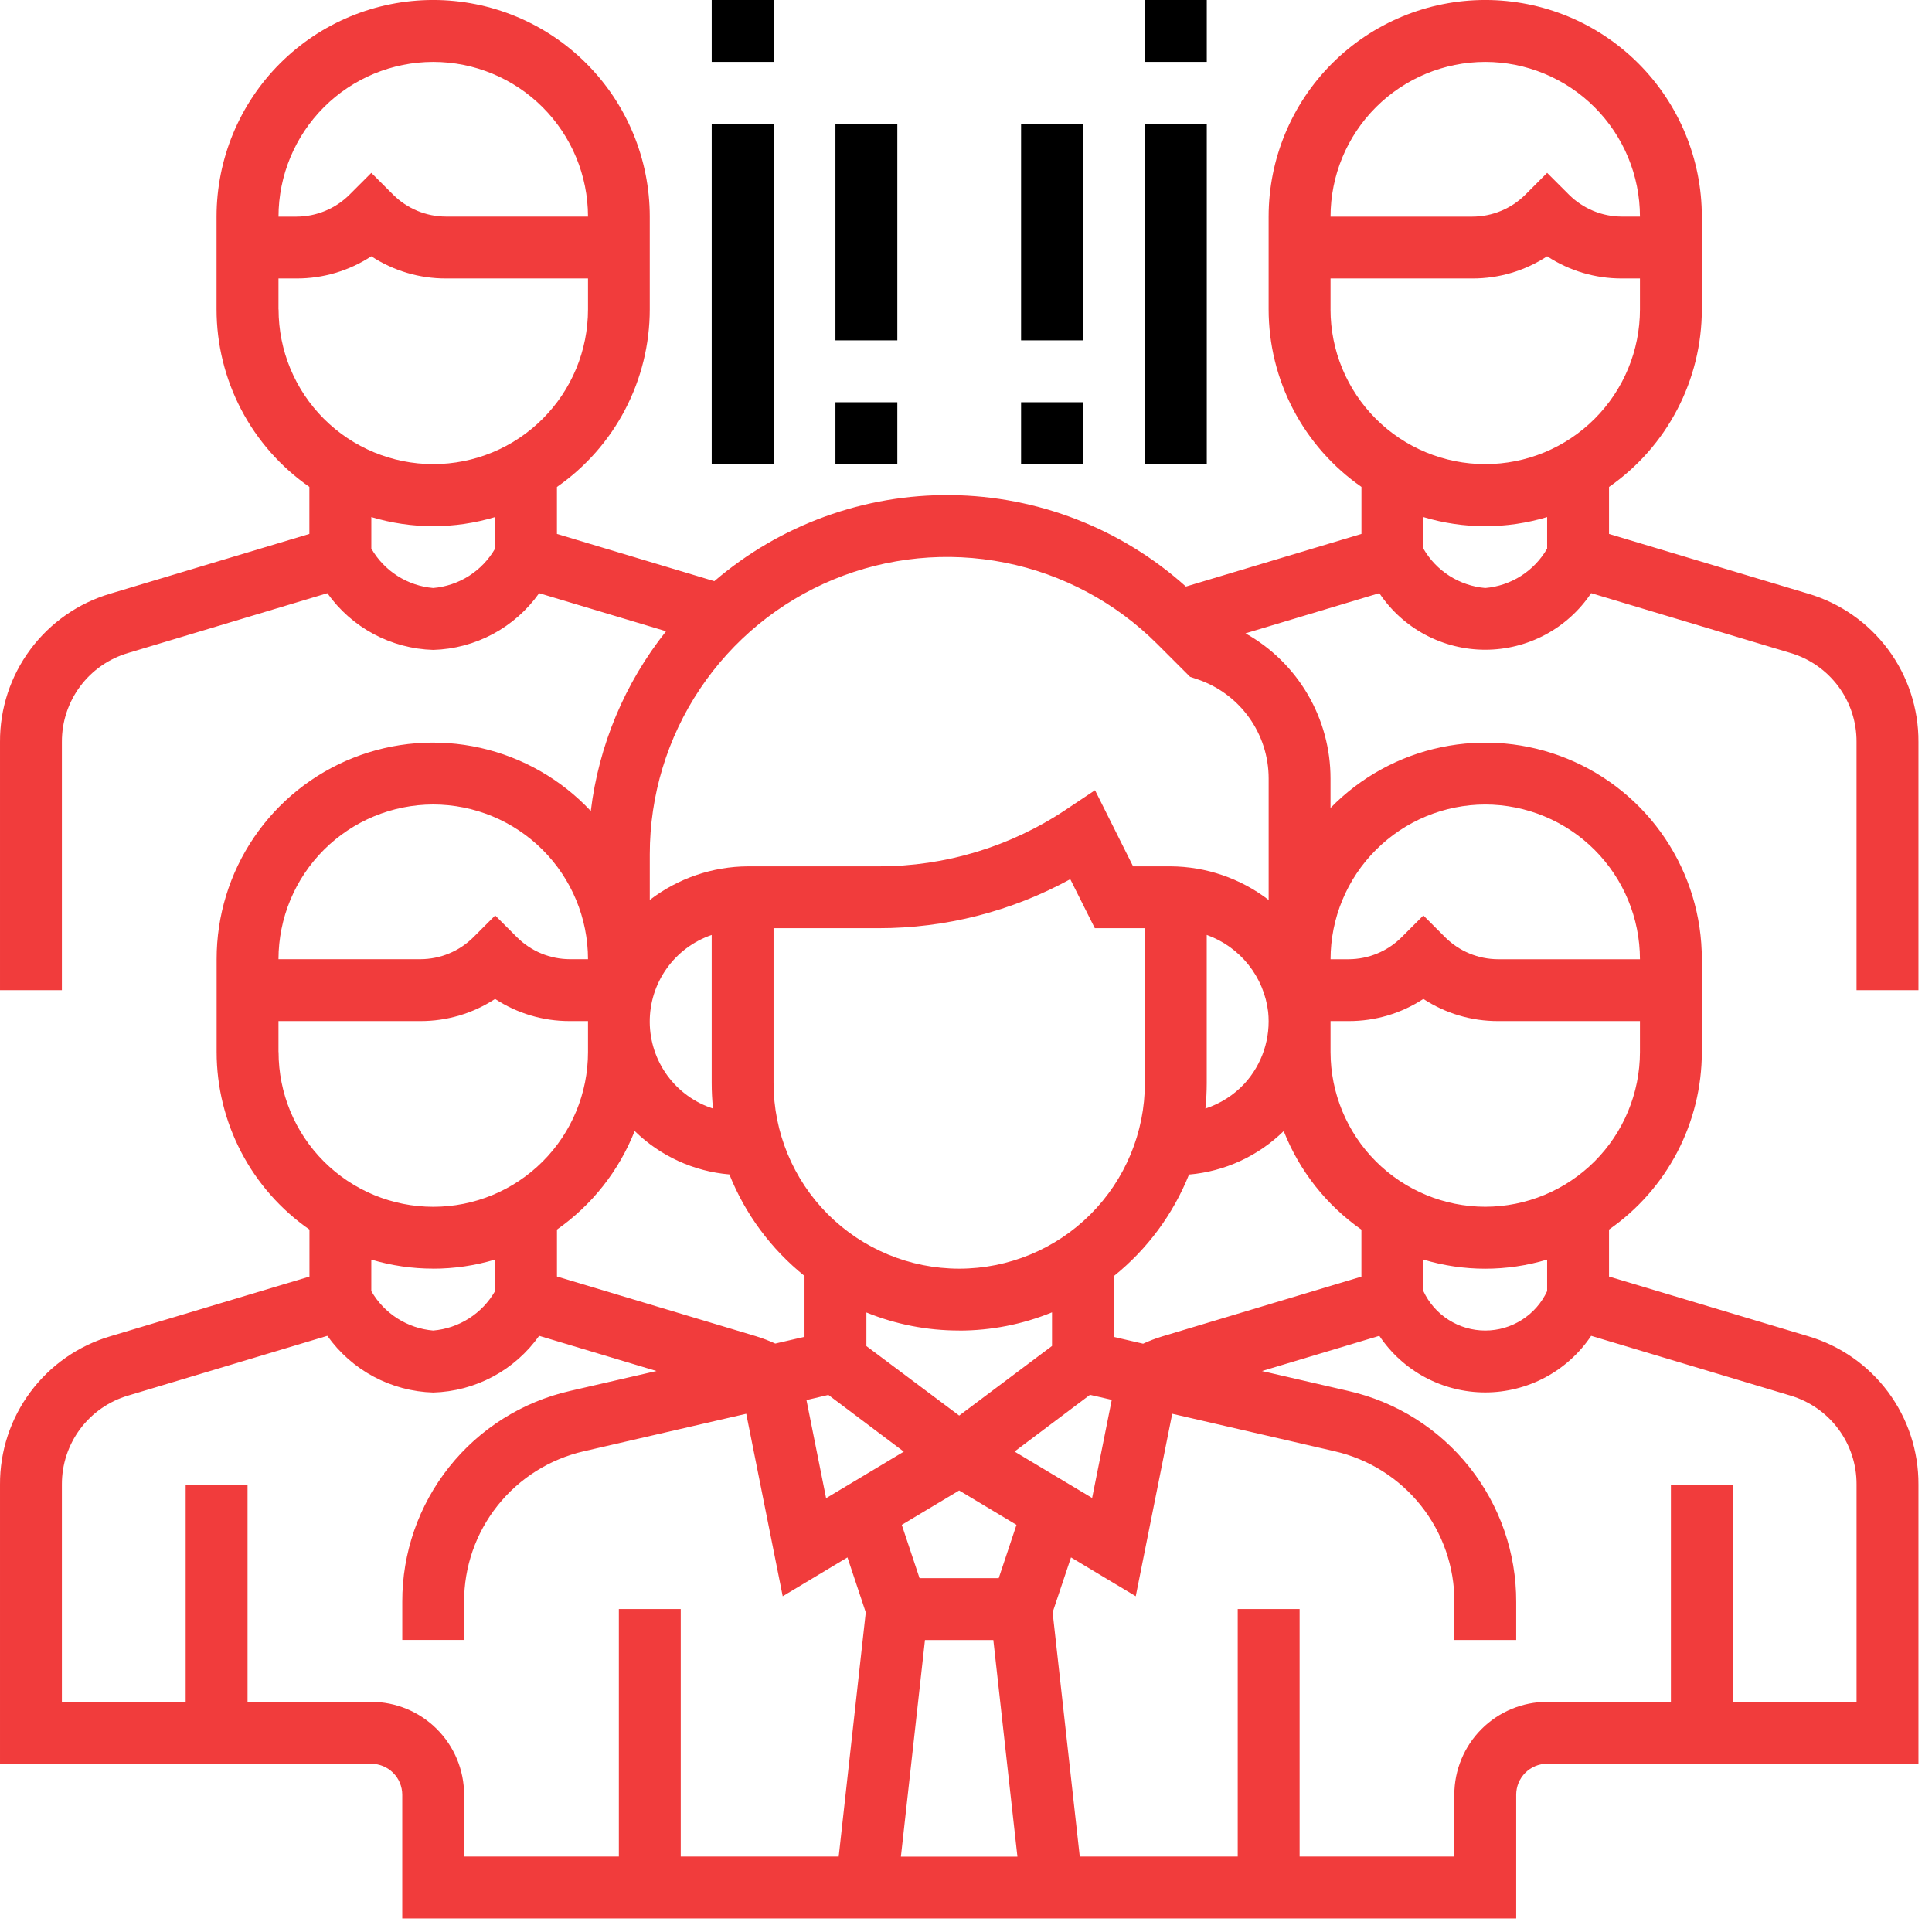 <svg width="92" height="92" viewBox="0 0 92 92" fill="none" xmlns="http://www.w3.org/2000/svg">
<g clip-path="url(#clip0_3181_243)">
<path d="M91.355 47.151V35.328C91.362 33.741 90.855 32.196 89.908 30.923C88.961 29.65 87.626 28.719 86.105 28.27L76.62 25.425V23.188C77.984 22.239 79.098 20.976 79.867 19.504C80.637 18.032 81.039 16.396 81.04 14.736V10.313C81.04 7.578 79.953 4.954 78.019 3.02C76.085 1.086 73.461 -0.001 70.726 -0.001C67.99 -0.001 65.367 1.086 63.432 3.02C61.498 4.954 60.411 7.578 60.411 10.313V14.733C60.412 16.394 60.814 18.03 61.584 19.502C62.353 20.974 63.468 22.237 64.831 23.186V25.424L56.472 27.931C53.397 25.171 49.424 23.623 45.292 23.576C41.16 23.529 37.152 24.985 34.015 27.674L26.521 25.425V23.188C27.885 22.239 28.999 20.976 29.768 19.504C30.538 18.032 30.94 16.396 30.941 14.736V10.313C30.941 7.578 29.854 4.954 27.92 3.02C25.986 1.086 23.362 -0.001 20.627 -0.001C17.891 -0.001 15.268 1.086 13.333 3.02C11.399 4.954 10.312 7.578 10.312 10.313V14.733C10.313 16.394 10.715 18.03 11.485 19.502C12.254 20.974 13.368 22.237 14.732 23.186V25.424L5.25 28.27C3.729 28.719 2.394 29.65 1.448 30.923C0.501 32.196 -0.007 33.741 7.44834e-05 35.328V47.151H2.947V35.328C2.943 34.376 3.248 33.448 3.817 32.684C4.385 31.921 5.187 31.363 6.1 31.095L15.588 28.247C16.162 29.057 16.916 29.723 17.792 30.192C18.667 30.66 19.639 30.919 20.631 30.948C21.623 30.919 22.595 30.66 23.471 30.192C24.346 29.723 25.1 29.057 25.674 28.247L31.717 30.059C29.752 32.526 28.511 35.49 28.133 38.62C26.72 37.112 24.886 36.063 22.869 35.611C20.852 35.159 18.745 35.325 16.824 36.086C14.902 36.847 13.253 38.169 12.093 39.879C10.932 41.589 10.313 43.609 10.316 45.676V50.099C10.317 51.76 10.719 53.396 11.489 54.868C12.258 56.34 13.373 57.603 14.736 58.551V60.789L5.25 63.633C3.729 64.082 2.394 65.013 1.448 66.286C0.501 67.558 -0.007 69.104 7.44834e-05 70.691V83.99H17.682C18.073 83.991 18.447 84.147 18.723 84.423C18.999 84.699 19.154 85.073 19.155 85.463V91.358H72.2V85.46C72.201 85.07 72.356 84.696 72.632 84.42C72.909 84.144 73.283 83.988 73.673 83.987H91.355V70.688C91.362 69.101 90.855 67.556 89.908 66.283C88.961 65.01 87.626 64.079 86.105 63.63L76.62 60.788V58.55C77.984 57.602 79.098 56.339 79.867 54.867C80.637 53.395 81.039 51.759 81.04 50.099V45.678C81.042 43.629 80.433 41.625 79.29 39.923C78.147 38.221 76.522 36.899 74.624 36.126C72.725 35.352 70.639 35.162 68.633 35.581C66.626 35.999 64.789 37.006 63.358 38.474V37.074C63.359 35.665 62.984 34.282 62.272 33.066C61.56 31.851 60.538 30.847 59.309 30.159L65.682 28.245C66.237 29.075 66.987 29.754 67.866 30.224C68.746 30.694 69.728 30.94 70.726 30.94C71.723 30.94 72.705 30.694 73.585 30.224C74.464 29.754 75.215 29.075 75.769 28.245L85.258 31.093C86.171 31.362 86.971 31.92 87.539 32.683C88.107 33.447 88.412 34.374 88.407 35.325V47.151H91.355ZM20.629 2.947C22.583 2.948 24.456 3.724 25.838 5.105C27.22 6.487 27.998 8.36 28 10.313H21.239C20.296 10.311 19.392 9.936 18.724 9.272L17.682 8.231L16.64 9.273C15.972 9.937 15.068 10.312 14.125 10.315H13.262C13.264 8.361 14.041 6.489 15.422 5.107C16.803 3.726 18.676 2.949 20.629 2.947ZM13.261 14.735V13.261H14.124C15.388 13.264 16.624 12.897 17.681 12.204C18.738 12.897 19.975 13.264 21.238 13.261H28V14.733C28 16.688 27.224 18.561 25.842 19.943C24.46 21.325 22.587 22.101 20.633 22.101C18.679 22.101 16.805 21.325 15.423 19.943C14.041 18.561 13.265 16.688 13.265 14.733L13.261 14.735ZM20.629 28C20.023 27.948 19.438 27.75 18.925 27.423C18.412 27.096 17.985 26.649 17.682 26.122V24.622C19.604 25.2 21.654 25.2 23.576 24.622V26.122C23.273 26.649 22.847 27.096 22.334 27.423C21.82 27.75 21.235 27.948 20.629 28ZM61.129 53.861C61.875 55.755 63.162 57.388 64.829 58.554V60.792L55.346 63.638C55.035 63.733 54.73 63.849 54.434 63.986L53.042 63.664V60.764C54.63 59.488 55.863 57.823 56.62 55.931C58.319 55.785 59.914 55.052 61.131 53.858L61.129 53.861ZM45.676 63.361C47.192 63.361 48.693 63.066 50.096 62.493V64.094L45.676 67.409L41.257 64.1V62.499C42.661 63.069 44.162 63.361 45.677 63.358L45.676 63.361ZM39.446 66.425L43.038 69.126L39.338 71.343L38.403 66.671L39.446 66.425ZM44.046 78.097H47.302L48.448 88.41H42.9L44.046 78.097ZM47.558 75.15H43.788L42.942 72.612L45.674 70.975L48.404 72.612L47.558 75.15ZM48.311 69.121L51.903 66.421L52.941 66.659L52.006 71.332L48.311 69.121ZM59.263 51.599C58.753 52.147 58.112 52.556 57.4 52.788C57.442 52.384 57.463 51.978 57.463 51.572V44.52C58.243 44.798 58.93 45.288 59.447 45.936C59.964 46.583 60.29 47.361 60.388 48.184C60.452 48.8 60.384 49.423 60.191 50.012C59.997 50.6 59.681 51.142 59.263 51.599ZM54.518 51.572C54.518 53.917 53.587 56.166 51.929 57.824C50.271 59.482 48.022 60.413 45.677 60.413C43.332 60.413 41.084 59.482 39.425 57.824C37.767 56.166 36.836 53.917 36.836 51.572V44.2H41.836C45.027 44.203 48.167 43.4 50.965 41.867L52.134 44.2H54.518V51.572ZM33.953 52.788C33.083 52.507 32.323 51.958 31.782 51.22C31.241 50.482 30.947 49.593 30.94 48.678C30.933 47.763 31.214 46.869 31.744 46.123C32.273 45.377 33.024 44.817 33.89 44.522V51.571C33.89 51.977 33.911 52.384 33.953 52.788ZM34.732 55.925C35.488 57.818 36.721 59.483 38.31 60.758V63.658L36.918 63.98C36.622 63.844 36.318 63.728 36.007 63.632L26.522 60.786V58.55C28.189 57.383 29.476 55.751 30.222 53.858C31.44 55.05 33.034 55.781 34.732 55.925ZM20.629 38.309C22.583 38.311 24.456 39.087 25.838 40.468C27.22 41.85 27.998 43.723 28 45.676H27.137C26.194 45.674 25.291 45.299 24.622 44.635L23.58 43.593L22.538 44.635C21.87 45.299 20.966 45.674 20.023 45.676H13.261C13.264 43.723 14.04 41.851 15.422 40.469C16.803 39.089 18.676 38.312 20.629 38.309ZM13.261 50.099V48.623H20.018C21.282 48.627 22.518 48.26 23.575 47.568C24.632 48.26 25.869 48.627 27.132 48.623H28V50.099C28 52.053 27.224 53.928 25.842 55.309C24.46 56.691 22.587 57.467 20.633 57.467C18.679 57.467 16.805 56.691 15.423 55.309C14.041 53.928 13.265 52.053 13.265 50.099H13.261ZM20.628 60.413C21.626 60.413 22.619 60.267 23.575 59.98V61.48C23.273 62.008 22.846 62.455 22.333 62.782C21.82 63.11 21.235 63.308 20.628 63.359C20.022 63.308 19.437 63.11 18.924 62.783C18.411 62.456 17.984 62.009 17.681 61.481V59.981C18.638 60.267 19.631 60.412 20.629 60.411L20.628 60.413ZM17.682 81.04H11.788V70.725H8.841V81.04H2.947V70.691C2.943 69.739 3.248 68.811 3.817 68.047C4.385 67.284 5.187 66.726 6.1 66.457L15.588 63.611C16.162 64.42 16.916 65.086 17.792 65.555C18.667 66.023 19.639 66.282 20.631 66.311C21.623 66.282 22.595 66.023 23.471 65.555C24.346 65.086 25.1 64.42 25.674 63.611L31.261 65.287L27.151 66.234C24.875 66.751 22.842 68.029 21.389 69.856C19.935 71.683 19.148 73.95 19.156 76.284V78.093H22.1V76.285C22.094 74.618 22.657 72.998 23.695 71.693C24.733 70.388 26.185 69.476 27.811 69.106L35.535 67.323L37.272 76.011L40.355 74.162L41.227 76.779L39.938 88.407H32.416V76.62H29.469V88.407H22.1V85.46C22.099 84.289 21.633 83.166 20.804 82.338C19.976 81.509 18.854 81.043 17.682 81.04ZM85.258 66.457C86.171 66.727 86.972 67.285 87.54 68.048C88.108 68.812 88.413 69.739 88.408 70.691V81.04H82.514V70.725H79.567V81.04H73.673C72.501 81.042 71.378 81.508 70.549 82.337C69.721 83.165 69.255 84.289 69.253 85.46V88.407H61.886V76.62H58.939V88.407H51.417L50.125 76.778L51 74.162L54.083 76.011L55.82 67.323L63.546 69.106C65.172 69.476 66.624 70.388 67.662 71.693C68.7 72.998 69.263 74.618 69.257 76.285V78.094H72.2V76.285C72.208 73.951 71.421 71.683 69.967 69.857C68.514 68.03 66.482 66.752 64.205 66.236L60.095 65.288L65.682 63.611C66.237 64.441 66.987 65.12 67.866 65.59C68.746 66.06 69.728 66.306 70.726 66.306C71.723 66.306 72.705 66.06 73.585 65.59C74.464 65.12 75.215 64.441 75.769 63.611L85.258 66.457ZM73.673 61.48C73.412 62.042 72.996 62.517 72.473 62.849C71.951 63.182 71.345 63.359 70.726 63.359C70.107 63.359 69.501 63.182 68.979 62.849C68.457 62.517 68.04 62.042 67.779 61.48V59.98C69.701 60.56 71.751 60.56 73.673 59.98V61.48ZM70.726 57.465C68.773 57.463 66.901 56.686 65.52 55.306C64.139 53.925 63.362 52.053 63.359 50.099V48.623H64.222C65.486 48.627 66.722 48.26 67.779 47.568C68.836 48.26 70.073 48.627 71.336 48.623H78.093V50.099C78.09 52.052 77.313 53.924 75.932 55.305C74.551 56.685 72.679 57.463 70.726 57.465ZM70.726 38.31C72.679 38.313 74.552 39.09 75.933 40.471C77.314 41.852 78.091 43.724 78.093 45.678H71.336C70.393 45.675 69.49 45.3 68.821 44.636L67.78 43.593L66.738 44.636C66.07 45.3 65.166 45.675 64.223 45.678H63.36C63.362 43.724 64.139 41.852 65.52 40.471C66.901 39.089 68.773 38.313 70.726 38.31ZM60.412 42.855C59.071 41.826 57.429 41.264 55.738 41.255H53.956L52.144 37.63L50.755 38.556C48.116 40.319 45.013 41.259 41.839 41.255H35.616C33.925 41.264 32.283 41.826 30.942 42.855V40.676C30.942 37.877 31.772 35.14 33.327 32.812C34.883 30.484 37.093 28.67 39.68 27.598C42.266 26.527 45.112 26.247 47.858 26.793C50.604 27.339 53.126 28.687 55.106 30.666L56.67 32.23L57 32.34C57.994 32.671 58.859 33.306 59.471 34.156C60.084 35.006 60.413 36.027 60.412 37.075V42.855ZM70.726 2.947C72.679 2.949 74.552 3.726 75.933 5.107C77.314 6.488 78.091 8.36 78.093 10.313H77.23C76.287 10.311 75.383 9.936 74.715 9.272L73.673 8.231L72.632 9.273C71.964 9.937 71.06 10.312 70.117 10.315H63.359C63.361 8.361 64.138 6.489 65.519 5.107C66.9 3.726 68.773 2.949 70.726 2.947ZM63.359 14.735V13.261H70.116C71.379 13.264 72.616 12.897 73.673 12.204C74.73 12.897 75.967 13.264 77.23 13.261H78.093V14.733C78.093 16.688 77.317 18.561 75.935 19.943C74.553 21.325 72.68 22.101 70.726 22.101C68.772 22.101 66.898 21.325 65.516 19.943C64.134 18.561 63.358 16.688 63.358 14.733L63.359 14.735ZM70.726 28C70.12 27.948 69.535 27.75 69.022 27.423C68.508 27.096 68.082 26.649 67.779 26.122V24.622C69.701 25.201 71.751 25.201 73.673 24.622V26.122C73.37 26.649 72.944 27.096 72.431 27.423C71.918 27.75 71.332 27.948 70.726 28Z" fill="#F13C3C"/>
<path d="M33.891 0H36.838V2.947H33.891V0Z" fill="black"/>
<path d="M33.891 5.894H36.838V22.102H33.891V5.894Z" fill="black"/>
<path d="M54.518 0H57.465V2.947H54.518V0Z" fill="black"/>
<path d="M54.518 5.894H57.465V22.102H54.518V5.894Z" fill="black"/>
<path d="M39.783 5.894H42.73V16.208H39.783V5.894Z" fill="black"/>
<path d="M39.783 19.155H42.73V22.102H39.783V19.155Z" fill="black"/>
<path d="M48.623 5.894H51.57V16.208H48.623V5.894Z" fill="black"/>
<path d="M48.623 19.155H51.57V22.102H48.623V19.155Z" fill="black"/>
</g>
<defs>
<clipPath id="clip0_3181_243">
<rect width="91.355" height="91.355" fill="white"/>
</clipPath>
</defs>
</svg>

